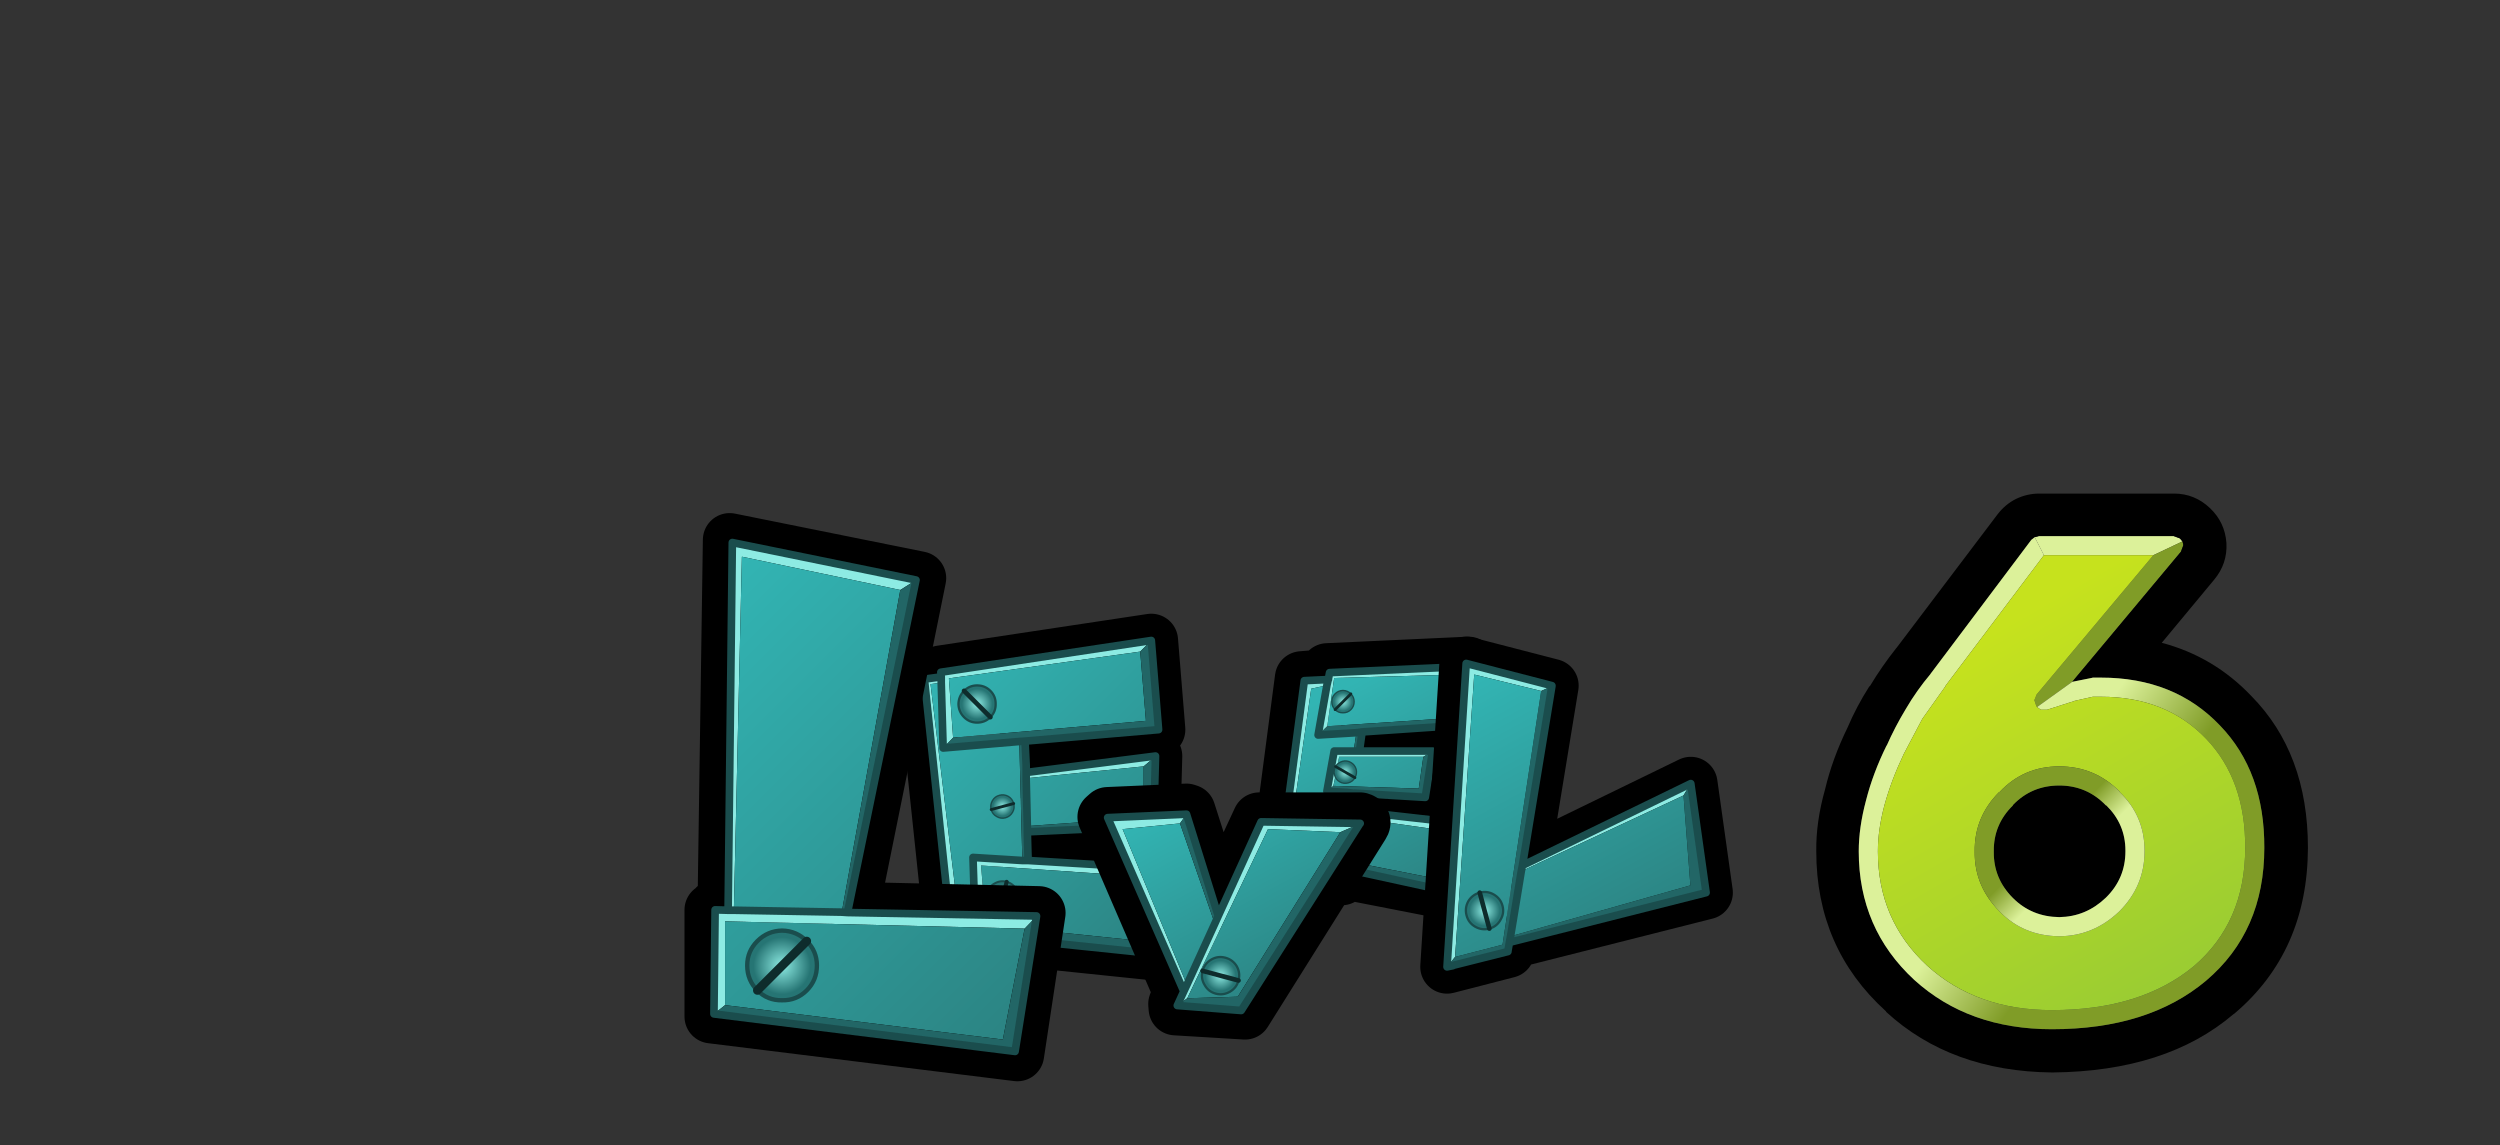 <?xml version="1.0" encoding="UTF-8" standalone="no"?>
<svg xmlns:xlink="http://www.w3.org/1999/xlink" height="149.65px" width="326.7px" xmlns="http://www.w3.org/2000/svg">
  <rect width="100%" height="100%" fill="#333333" stroke="none"/>
  <g transform="matrix(1.0, 0.0, 0.0, 1.0, 197.25, 104.15)">
    <use height="47.95" transform="matrix(1.0, 0.0, 0.0, 1.0, -79.95, -23.95)" width="39.75" xlink:href="#shape0"/>
    <use height="9.0" transform="matrix(0.43, -0.43, 0.43, 0.43, -73.31, -12.257)" width="8.5" xlink:href="#shape1"/>
    <use height="9.0" transform="matrix(0.098, 0.367, -0.367, 0.098, -65.017, -0.752)" width="8.5" xlink:href="#shape1"/>
    <use height="9.0" transform="matrix(-0.514, -0.138, 0.138, -0.514, -64.687, 16.046)" width="8.5" xlink:href="#shape1"/>
    <use height="36.85" transform="matrix(1.0, 0.0, 0.0, 1.0, -33.85, -20.95)" width="32.1" xlink:href="#shape2"/>
    <use height="9.0" transform="matrix(0.258, 0.258, -0.258, 0.258, -21.686, -14.706)" width="8.5" xlink:href="#shape1"/>
    <use height="9.0" transform="matrix(-0.182, 0.316, -0.316, -0.182, -19.255, -3.772)" width="8.5" xlink:href="#shape1"/>
    <use height="9.0" transform="matrix(0.483, -0.483, 0.483, 0.483, -28.48, 5.129)" width="8.5" xlink:href="#shape1"/>
    <use height="74.25" transform="matrix(1.0, 0.0, 0.0, 1.0, -107.8, -37.1)" width="49.8" xlink:href="#shape3"/>
    <use height="9.0" transform="matrix(0.806, 0.806, -0.806, 0.806, -94.849, 15)" width="8.5" xlink:href="#shape1"/>
    <use height="33.45" transform="matrix(1.0, 0.0, 0.0, 1.0, -56.45, -1.75)" width="40.9" xlink:href="#shape4"/>
    <use height="9.0" transform="matrix(-0.157, 0.587, -0.587, -0.157, -34.44, 21.563)" width="8.5" xlink:href="#shape1"/>
    <use height="46.65" transform="matrix(1.0, 0.0, 0.0, 1.0, -11.65, -20.95)" width="40.85" xlink:href="#shape5"/>
    <use height="9.0" transform="matrix(0.587, -0.157, 0.157, 0.587, -6.452, 12.877)" width="8.5" xlink:href="#shape1"/>
    <use height="75.65" transform="matrix(1.0, 0.0, 0.0, 1.0, 40.1, -39.65)" width="64.25" xlink:href="#shape6"/>
  </g>
  <defs>
    <g id="shape0" transform="matrix(1.0, 0.0, 0.0, 1.0, 3.1, 3.0)">
      <path d="M30.05 0.5 L2.55 4.65 2.6 5.25 0.4 5.55 3.8 37.75 7.0 38.1 7.05 39.0 30.7 41.45 33.15 30.4 13.95 29.25 13.9 25.5 30.35 24.75 30.6 15.6 13.7 17.7 13.6 13.65 31.0 12.15 30.05 0.5 Z" fill="none" stroke="#000000" stroke-linecap="round" stroke-linejoin="round" stroke-width="7.0"/>
      <path d="M13.95 25.5 L13.95 29.25 13.85 25.5 13.95 25.5" fill="#f0a200" fill-rule="evenodd" stroke="none"/>
      <path d="M13.7 16.8 L13.7 17.75 13.7 16.8" fill="#ffcc00" fill-rule="evenodd" stroke="none"/>
      <path d="M3.85 37.75 L3.8 37.75 0.4 5.55 2.6 5.25 2.55 4.65 30.05 0.5 28.6 1.95 3.6 5.45 4.15 13.2 2.85 14.55 2.6 6.0 1.2 6.2 4.85 36.4 3.85 37.75 M13.7 17.75 L30.6 15.6 30.6 15.65 29.05 16.95 13.7 18.5 13.7 17.75 M13.95 29.25 L33.1 30.4 31.05 31.5 7.8 29.9 8.45 37.65 7.05 39.0 7.05 38.1 7.0 36.55 6.75 28.85 13.2 29.25 13.95 29.25 M2.6 5.25 L2.6 6.0 2.6 5.25" fill="#8debe3" fill-rule="evenodd" stroke="none"/>
      <path d="M4.85 36.4 L1.2 6.2 2.6 6.0 2.85 14.55 12.8 13.7 13.2 29.25 6.75 28.85 7.0 36.55 4.85 36.4 M4.15 13.2 L3.6 5.45 28.6 1.95 29.35 11.0 4.15 13.2 M29.05 16.95 L29.05 23.65 13.85 24.75 13.7 18.5 29.05 16.95 M8.45 37.65 L7.8 29.9 31.05 31.5 29.55 39.85 8.45 37.65" fill="url(#gradient0)" fill-rule="evenodd" stroke="none"/>
      <path d="M30.05 0.5 L31.0 12.15 13.55 13.65 13.7 16.8 13.7 17.75 13.7 18.5 13.85 24.75 29.05 23.65 29.05 16.95 30.6 15.65 30.35 24.75 13.95 25.5 13.85 25.5 13.85 24.75 13.85 25.5 13.95 29.25 13.2 29.25 12.8 13.7 2.85 14.55 4.15 13.2 29.35 11.0 28.6 1.95 30.05 0.5 M33.1 30.4 L30.7 41.45 7.05 39.0 8.45 37.65 29.55 39.85 31.05 31.5 33.1 30.4 M7.05 38.1 L3.85 37.75 4.85 36.4 7.0 36.55 7.05 38.1 M13.55 13.65 L12.8 13.7 13.55 13.65" fill="#226666" fill-rule="evenodd" stroke="none"/>
      <path d="M3.85 37.75 L3.8 37.75 0.4 5.55 2.6 5.25 2.55 4.65 30.05 0.5 31.0 12.15 13.55 13.65 13.7 16.8 M13.7 17.75 L30.6 15.6 30.6 15.65 30.35 24.75 13.95 25.5 M13.95 29.25 L33.1 30.4 30.7 41.45 7.05 39.0 7.05 38.1 3.85 37.75 M2.6 6.0 L2.6 5.25 M2.6 6.0 L2.85 14.55 12.8 13.7 13.55 13.65 M13.85 24.75 L13.85 25.5 M13.7 18.5 L13.7 17.75 13.7 16.8 M13.2 29.25 L13.95 29.25 13.85 25.5 M7.0 36.55 L6.75 28.85 13.2 29.25 M13.85 24.75 L13.7 18.5 M7.0 36.55 L7.05 38.1" fill="none" stroke="#1a4d4d" stroke-linecap="round" stroke-linejoin="round" stroke-width="1.0"/>
    </g>
    <linearGradient gradientTransform="matrix(0.019, 0.019, -0.005, 0.005, 25.9, 11.5)" gradientUnits="userSpaceOnUse" id="gradient0" spreadMethod="pad" x1="-819.2" x2="819.2">
      <stop offset="0.0" stop-color="#32b4b3"/>
      <stop offset="1.0" stop-color="#2c8584"/>
    </linearGradient>
    <g id="shape1" transform="matrix(1.0, 0.0, 0.0, 1.0, 4.25, 4.5)">
      <path d="M0.0 -4.0 Q1.65 -4.0 2.8 -2.85 4.0 -1.65 4.0 0.0 4.0 1.65 2.8 2.8 1.65 4.0 0.0 4.0 L0.0 -4.0 0.0 4.0 Q-1.65 4.0 -2.85 2.8 -4.0 1.65 -4.0 0.0 -4.0 -1.65 -2.85 -2.85 -1.65 -4.0 0.0 -4.0" fill="url(#gradient1)" fill-rule="evenodd" stroke="none"/>
      <path d="M0.0 4.0 Q1.65 4.0 2.8 2.8 4.0 1.65 4.0 0.0 4.0 -1.65 2.8 -2.85 1.65 -4.0 0.0 -4.0 M0.0 4.0 Q-1.65 4.0 -2.85 2.8 -4.0 1.65 -4.0 0.0 -4.0 -1.65 -2.85 -2.85 -1.65 -4.0 0.0 -4.0" fill="none" stroke="#1a4d4d" stroke-linecap="round" stroke-linejoin="round" stroke-width="0.5"/>
      <path d="M0.0 -4.0 L0.0 4.0 Z" fill="none" stroke="#0e2c2c" stroke-linecap="round" stroke-linejoin="round" stroke-width="1.0"/>
    </g>
    <radialGradient cx="0" cy="0" gradientTransform="matrix(0.004, 0.0, 0.0, 0.004, 0.0, 0.0)" gradientUnits="userSpaceOnUse" id="gradient1" r="819.2" spreadMethod="pad">
      <stop offset="0.0" stop-color="#8debe3"/>
      <stop offset="1.0" stop-color="#267574"/>
    </radialGradient>
    <g id="shape2" transform="matrix(1.0, 0.0, 0.0, 1.0, 16.05, 18.45)">
      <path d="M12.55 -14.5 L11.5 -6.75 11.4 -6.45 -0.95 -5.5 -1.2 -4.0 8.05 -3.9 7.15 2.95 -2.25 2.5 -2.45 3.85 9.3 5.2 9.15 14.9 -3.9 12.35 -4.1 13.15 -12.55 11.35 -9.35 -13.05 -6.3 -13.3 -6.0 -14.1 12.45 -14.95 12.55 -14.5 Z" fill="none" stroke="#000000" stroke-linecap="round" stroke-linejoin="round" stroke-width="7.0"/>
      <path d="M-10.45 10.45 L-10.4 10.45 -5.0 11.6 -5.1 11.9 -10.5 10.65 -10.45 10.45" fill="#ffcc00" fill-rule="evenodd" stroke="none"/>
      <path d="M-5.8 -13.2 L-5.7 -13.75 12.2 -14.55 10.85 -13.5 -5.1 -13.05 -6.0 -6.75 -7.2 -5.6 -6.05 -12.1 -5.8 -13.2 -6.05 -12.1 -8.1 -11.65 -11.3 10.5 -12.15 11.05 -9.0 -12.7 -5.85 -12.85 -5.8 -13.2 M-1.8 -3.5 L7.75 -3.5 6.55 -2.75 -4.45 -2.75 -5.2 1.05 -6.05 1.75 -5.1 -3.5 -2.55 -3.5 -1.8 -3.5 M-3.05 4.25 L-2.9 4.3 9.0 5.65 7.6 6.65 -8.55 4.35 -9.35 9.7 -10.4 10.45 -10.45 10.45 -9.2 3.55 -3.8 4.2 -3.05 4.25" fill="#8debe3" fill-rule="evenodd" stroke="none"/>
      <path d="M-6.05 -12.1 L-7.2 -5.6 -2.2 -5.9 -2.55 -3.5 -5.1 -3.5 -6.05 1.75 -3.45 1.9 -3.8 4.2 -9.2 3.55 -10.45 10.45 -10.5 10.65 -11.3 10.5 -8.1 -11.65 -6.05 -12.1 M-6.0 -6.75 L-5.1 -13.05 10.85 -13.5 10.0 -7.8 -6.0 -6.75 M-5.2 1.05 L-4.45 -2.75 6.55 -2.75 5.95 1.4 -5.2 1.05 M-9.35 9.7 L-8.55 4.35 7.6 6.65 7.6 13.05 -9.35 9.7" fill="url(#gradient2)" fill-rule="evenodd" stroke="none"/>
      <path d="M-7.2 -5.6 L-6.0 -6.75 10.0 -7.8 10.85 -13.5 12.2 -14.55 11.05 -6.85 -1.45 -6.0 -1.8 -3.5 -2.55 -3.5 -2.2 -5.9 -1.45 -6.0 -2.2 -5.9 -7.2 -5.6 M7.75 -3.5 L6.8 2.55 -2.45 2.0 -2.7 2.0 -3.05 4.25 -3.8 4.2 -3.45 1.9 -2.7 2.0 -3.45 1.9 -6.05 1.75 -5.2 1.05 5.95 1.4 6.55 -2.75 7.75 -3.5 M9.0 5.65 L8.75 14.6 -4.3 11.75 -4.45 12.8 -12.15 11.05 -11.3 10.5 -10.5 10.65 -5.1 11.9 -5.0 11.6 -10.4 10.45 -9.35 9.7 7.6 13.05 7.6 6.65 9.0 5.65 M-4.3 11.75 L-5.0 11.6 -4.3 11.75" fill="#226666" fill-rule="evenodd" stroke="none"/>
      <path d="M12.2 -14.55 L-5.7 -13.75 -5.8 -13.2 -6.05 -12.1 -7.2 -5.6 M12.2 -14.55 L11.05 -6.85 -1.45 -6.0 -1.8 -3.5 7.75 -3.5 6.8 2.55 -2.45 2.0 M-2.7 2.0 L-3.05 4.25 -2.9 4.3 9.0 5.65 8.75 14.6 -4.3 11.75 -4.45 12.8 -12.15 11.05 -9.0 -12.7 -5.85 -12.85 M-1.45 -6.0 L-2.2 -5.9 -7.2 -5.6 M-2.55 -3.5 L-1.8 -3.5 M-2.55 -3.5 L-5.1 -3.5 -6.05 1.75 M-3.8 4.2 L-3.05 4.25 M-3.8 4.2 L-9.2 3.55 -10.45 10.45 -10.4 10.45 M-2.7 2.0 L-3.45 1.9 -6.05 1.75 M-5.0 11.6 L-10.4 10.45 M-5.0 11.6 L-4.3 11.75" fill="none" stroke="#1a4d4d" stroke-linecap="round" stroke-linejoin="round" stroke-width="1.0"/>
    </g>
    <linearGradient gradientTransform="matrix(0.008, 0.015, -0.011, 0.006, -16.95, 11.2)" gradientUnits="userSpaceOnUse" id="gradient2" spreadMethod="pad" x1="-819.2" x2="819.2">
      <stop offset="0.0" stop-color="#32b4b3"/>
      <stop offset="1.0" stop-color="#2c8584"/>
    </linearGradient>
    <g id="shape3" transform="matrix(1.0, 0.0, 0.0, 1.0, 3.35, 3.35)">
      <path d="M26.25 5.8 L24.9 6.75 4.2 2.35 2.85 48.05 3.4 1.1 26.25 5.8" fill="#8debe3" fill-rule="evenodd" stroke="none"/>
      <path d="M24.9 6.75 L26.25 5.8 17.3 48.35 24.9 6.75" fill="#226666" fill-rule="evenodd" stroke="none"/>
      <path d="M0.7 48.0 L1.85 48.05 2.55 0.15 27.35 5.15 18.6 48.35 42.95 48.9 40.15 67.4 0.15 62.45 0.15 48.5" fill="none" stroke="#000000" stroke-linecap="round" stroke-linejoin="round" stroke-width="7.0"/>
      <path d="M17.95 48.85 L42.65 49.3 42.65 49.35 41.1 50.95 1.95 50.0 1.95 60.95 0.5 62.1 0.65 48.5 2.35 48.55 2.9 0.5 26.9 5.4 24.85 6.7 4.15 2.35 3.1 48.55 17.2 48.8 17.95 48.85 M2.35 48.55 L3.1 48.55 2.35 48.55" fill="#8debe3" fill-rule="evenodd" stroke="none"/>
      <path d="M17.2 48.8 L3.1 48.55 4.15 2.35 24.85 6.7 17.2 48.8 M41.1 50.95 L38.25 65.45 1.95 60.95 1.95 50.0 41.1 50.95" fill="url(#gradient3)" fill-rule="evenodd" stroke="none"/>
      <path d="M42.65 49.35 L39.85 67.0 0.5 62.1 1.95 60.95 38.25 65.45 41.1 50.95 42.65 49.35 M26.9 5.4 L17.95 48.85 17.2 48.8 24.85 6.7 26.9 5.4" fill="#226666" fill-rule="evenodd" stroke="none"/>
      <path d="M17.95 48.85 L42.65 49.3 42.65 49.35 39.85 67.0 0.5 62.1 0.65 48.5 2.35 48.55 2.9 0.5 26.9 5.4 17.95 48.85 17.2 48.8 3.1 48.55 2.35 48.55" fill="none" stroke="#1a4d4d" stroke-linecap="round" stroke-linejoin="round" stroke-width="1.0"/>
    </g>
    <linearGradient gradientTransform="matrix(0.029, 0.029, -0.537, 0.537, 94.35, -39.75)" gradientUnits="userSpaceOnUse" id="gradient3" spreadMethod="pad" x1="-819.2" x2="819.2">
      <stop offset="0.0" stop-color="#32b4b3"/>
      <stop offset="1.0" stop-color="#2c8584"/>
    </linearGradient>
    <g id="shape4" transform="matrix(1.0, 0.0, 0.0, 1.0, 3.5, 3.5)">
      <path d="M33.8 1.9 L18.4 26.45 9.3 25.9 9.25 25.3 9.85 23.65 0.0 0.85 0.45 0.45 10.75 0.0 11.05 0.1 15.0 12.45 20.25 1.15 33.45 1.15 Q34.15 1.35 33.8 1.9 Z" fill="none" stroke="#000000" stroke-linecap="round" stroke-linejoin="round" stroke-width="7.0"/>
      <path d="M33.45 1.7 L33.4 1.75 33.45 1.7" fill="#fff8b9" fill-rule="evenodd" stroke="none"/>
      <path d="M33.45 1.7 L33.5 1.7 33.45 1.7" fill="#ffcc00" fill-rule="evenodd" stroke="none"/>
      <path d="M9.55 25.5 L10.4 23.65 0.45 0.95 10.75 0.5 9.9 1.7 2.4 2.45 10.8 22.8 14.45 14.8 14.9 13.8 20.5 1.5 33.45 1.7 33.4 1.75 30.85 2.85 21.4 2.45 10.85 24.55 9.55 25.5 M10.4 23.65 L10.8 22.8 10.4 23.65" fill="#8debe3" fill-rule="evenodd" stroke="none"/>
      <path d="M30.85 2.85 L17.45 24.35 10.85 24.55 21.4 2.45 30.85 2.85 M14.45 14.8 L10.8 22.8 2.4 2.45 9.9 1.7 14.45 14.8" fill="url(#gradient4)" fill-rule="evenodd" stroke="none"/>
      <path d="M33.4 1.75 L17.9 26.15 9.55 25.5 10.85 24.55 17.45 24.35 30.85 2.85 33.4 1.75 M10.75 0.5 L14.9 13.8 14.45 14.8 9.9 1.7 10.75 0.5" fill="#226666" fill-rule="evenodd" stroke="none"/>
      <path d="M33.4 1.75 L17.9 26.15 9.55 25.5 10.4 23.65 0.45 0.95 10.75 0.5 14.9 13.8 20.5 1.5 33.45 1.7 M14.9 13.8 L14.45 14.8 10.8 22.8 10.4 23.65" fill="none" stroke="#1a4d4d" stroke-linecap="round" stroke-linejoin="round" stroke-width="1.0"/>
    </g>
    <linearGradient gradientTransform="matrix(0.008, 0.015, -0.011, 0.006, 3.9, 17.35)" gradientUnits="userSpaceOnUse" id="gradient4" spreadMethod="pad" x1="-819.2" x2="819.2">
      <stop offset="0.0" stop-color="#32b4b3"/>
      <stop offset="1.0" stop-color="#2c8584"/>
    </linearGradient>
    <g id="shape5" transform="matrix(1.0, 0.0, 0.0, 1.0, 3.5, 3.5)">
      <path d="M9.85 26.4 L31.85 15.7 33.85 29.95 8.15 36.45 7.95 37.6 0.0 39.65 2.5 0.0 13.7 2.9 9.85 26.4 Z" fill="none" stroke="#000000" stroke-linecap="round" stroke-linejoin="round" stroke-width="7.0"/>
      <path d="M13.7 2.95 L12.3 3.6 3.55 1.45 1.05 38.35 0.0 39.65 2.5 0.0 13.7 2.9 13.7 2.95 M31.85 15.7 L30.9 17.25 9.7 27.15 9.85 26.4 31.85 15.7" fill="#8debe3" fill-rule="evenodd" stroke="none"/>
      <path d="M12.3 3.6 L13.7 2.95 9.85 26.4 9.7 27.15 8.3 35.65 31.8 29.0 30.9 17.25 31.85 15.7 33.85 29.95 8.15 36.45 7.95 37.6 7.95 37.65 0.8 39.45 0.75 39.5 0.0 39.65 1.05 38.35 7.25 36.75 12.3 3.6 M8.15 36.45 L8.3 35.65 8.15 36.45" fill="#226666" fill-rule="evenodd" stroke="none"/>
      <path d="M1.05 38.35 L3.55 1.45 12.3 3.6 7.25 36.75 1.05 38.35 M9.7 27.15 L30.9 17.25 31.8 29.0 8.3 35.65 9.7 27.15" fill="url(#gradient5)" fill-rule="evenodd" stroke="none"/>
      <path d="M13.7 2.95 L13.7 2.9 2.5 0.0 0.0 39.65 M31.85 15.7 L9.85 26.4 9.7 27.15 8.3 35.65 8.15 36.45 33.85 29.95 31.85 15.7 M8.15 36.45 L7.95 37.6 7.95 37.65 0.8 39.45 0.75 39.5 0.0 39.65 M13.7 2.95 L9.85 26.4" fill="none" stroke="#1a4d4d" stroke-linecap="round" stroke-linejoin="round" stroke-width="1.0"/>
    </g>
    <linearGradient gradientTransform="matrix(0.011, 0.02, -0.011, 0.006, 1.95, 24.65)" gradientUnits="userSpaceOnUse" id="gradient5" spreadMethod="pad" x1="-819.2" x2="819.2">
      <stop offset="0.0" stop-color="#32b4b3"/>
      <stop offset="1.0" stop-color="#2c8584"/>
    </linearGradient>
    <g id="shape6" transform="matrix(1.0, 0.0, 0.0, 1.0, 32.1, 37.8)">
      <path d="M15.75 -31.55 L11.95 -29.75 -2.35 -29.75 -3.55 -32.1 -3.0 -32.25 14.5 -32.25 14.6 -32.25 15.4 -31.95 15.5 -31.85 15.75 -31.55" fill="#dcf19a" fill-rule="evenodd" stroke="none"/>
      <path d="M11.95 -29.75 L15.75 -31.55 15.85 -31.2 15.85 -31.1 15.85 -31.0 15.55 -30.2 1.35 -13.2 -3.25 -9.9 -3.35 -10.05 -3.6 -10.8 -3.3 -11.55 11.95 -29.75 M-8.15 16.8 L-8.2 16.8 -8.15 16.8" fill="#809c27" fill-rule="evenodd" stroke="none"/>
      <path d="M15.75 -31.55 L15.5 -31.85 15.4 -31.95 14.6 -32.25 14.5 -32.25 -3.0 -32.25 -3.55 -32.1 -4.0 -31.75 -17.2 -14.2 -17.15 -14.25 Q-19.0 -12.05 -20.4 -9.65 -21.85 -7.25 -22.9 -4.85 L-22.9 -4.9 Q-24.7 -1.25 -25.6 2.3 -26.55 5.85 -26.55 8.95 -26.55 19.05 -19.3 25.75 -12.2 32.2 -1.3 32.2 11.3 32.2 18.85 25.85 26.45 19.4 26.45 8.5 26.5 -1.45 20.65 -7.5 14.7 -13.75 5.1 -13.75 L4.6 -13.75 4.05 -13.75 3.85 -13.7 1.35 -13.2 15.55 -30.2 15.85 -31.0 15.85 -31.1 15.85 -31.2 15.75 -31.55 M19.35 -35.9 Q21.3 -34.05 21.5 -31.35 21.65 -28.65 19.9 -26.55 L13.05 -18.3 Q19.85 -16.5 24.75 -11.35 32.15 -3.85 32.15 8.5 32.1 22.05 22.55 30.15 L22.4 30.25 Q13.65 37.7 -1.2 37.85 L-1.3 37.85 Q-14.5 37.7 -22.95 29.95 L-23.0 29.85 Q-32.1 21.6 -32.1 8.95 -32.15 5.1 -30.95 0.85 -30.0 -3.15 -28.0 -7.25 -26.85 -9.95 -25.2 -12.55 L-25.05 -12.7 Q-23.55 -15.2 -21.65 -17.6 L-21.6 -17.65 -8.4 -35.1 Q-7.4 -36.4 -6.0 -37.1 -4.55 -37.8 -2.95 -37.8 L14.65 -37.8 Q17.35 -37.8 19.35 -35.9 M5.8 2.95 Q8.3 5.4 8.3 8.85 L8.3 8.95 Q8.3 12.5 5.75 15.0 3.15 17.5 -0.35 17.55 -3.95 17.5 -6.4 15.05 -8.95 12.5 -8.9 9.0 L-8.9 8.95 Q-8.95 5.45 -6.4 2.95 L-6.4 2.9 Q-3.95 0.35 -0.35 0.35 3.25 0.35 5.75 2.95 L5.8 2.95" fill="#000000" fill-rule="evenodd" stroke="none"/>
      <path d="M-3.55 -32.1 L-2.35 -29.75 -15.2 -12.7 -15.2 -12.65 -18.25 -8.35 -20.65 -3.8 Q-22.3 -0.35 -23.2 2.95 -24.05 6.15 -24.05 8.95 -24.05 17.95 -17.6 23.9 -11.2 29.7 -1.3 29.7 10.3 29.7 17.25 23.95 23.95 18.2 23.95 8.5 24.0 -0.35 18.85 -5.75 13.6 -11.25 5.1 -11.25 L4.6 -11.25 4.05 -11.25 1.6 -10.7 1.65 -10.7 -1.95 -9.55 -2.75 -9.55 -3.25 -9.9 1.35 -13.2 3.85 -13.7 4.05 -13.75 4.6 -13.75 5.1 -13.75 Q14.7 -13.75 20.65 -7.5 26.5 -1.45 26.45 8.5 26.45 19.4 18.85 25.85 11.3 32.2 -1.3 32.2 -12.2 32.2 -19.3 25.75 -26.55 19.05 -26.55 8.95 -26.55 5.85 -25.6 2.3 -24.7 -1.25 -22.9 -4.9 L-22.9 -4.85 Q-21.85 -7.25 -20.4 -9.65 -19.0 -12.05 -17.15 -14.25 L-17.2 -14.2 -4.0 -31.75 -3.55 -32.1" fill="url(#gradient6)" fill-rule="evenodd" stroke="none"/>
      <path d="M-2.35 -29.75 L11.95 -29.75 -3.3 -11.55 -3.6 -10.8 -3.35 -10.05 -3.25 -9.9 -2.75 -9.55 -1.95 -9.55 1.65 -10.7 1.6 -10.7 4.05 -11.25 4.6 -11.25 5.1 -11.25 Q13.6 -11.25 18.85 -5.75 24.0 -0.35 23.95 8.5 23.95 18.2 17.25 23.95 10.3 29.7 -1.3 29.7 -11.2 29.7 -17.6 23.9 -24.05 17.95 -24.05 8.95 -24.05 6.15 -23.2 2.95 -22.3 -0.35 -20.65 -3.8 L-18.25 -8.35 -15.2 -12.65 -15.2 -12.7 -2.35 -29.75 M-8.15 16.8 Q-5.05 20.0 -0.35 20.05 L-0.3 20.05 Q4.15 20.0 7.5 16.8 10.8 13.5 10.8 8.95 L10.8 8.85 Q10.8 4.35 7.55 1.2 L7.55 1.15 Q4.3 -2.15 -0.35 -2.15 -5.0 -2.15 -8.15 1.2 L-8.2 1.2 Q-11.45 4.45 -11.4 8.95 L-11.4 9.0 Q-11.45 13.5 -8.15 16.8 L-8.2 16.8 -8.15 16.8" fill="url(#gradient7)" fill-rule="evenodd" stroke="none"/>
      <path d="M-8.15 16.8 Q-11.45 13.5 -11.4 9.0 L-11.4 8.95 Q-11.45 4.45 -8.2 1.2 L-8.15 1.2 Q-5.0 -2.15 -0.35 -2.15 4.3 -2.15 7.55 1.15 L7.55 1.2 Q10.8 4.35 10.8 8.85 L10.8 8.95 Q10.8 13.5 7.5 16.8 4.15 20.0 -0.3 20.05 L-0.35 20.05 Q-5.05 20.0 -8.15 16.8 M5.8 2.95 L5.75 2.95 Q3.25 0.35 -0.35 0.35 -3.95 0.35 -6.4 2.9 L-6.4 2.95 Q-8.95 5.45 -8.9 8.95 L-8.9 9.0 Q-8.95 12.5 -6.4 15.05 -3.95 17.5 -0.35 17.55 3.15 17.5 5.75 15.0 8.3 12.5 8.3 8.95 L8.3 8.85 Q8.3 5.4 5.8 2.95" fill="url(#gradient8)" fill-rule="evenodd" stroke="none"/>
    </g>
    <linearGradient gradientTransform="matrix(0.006, 0.005, -0.02, 0.028, -1.05, 10.6)" gradientUnits="userSpaceOnUse" id="gradient6" spreadMethod="pad" x1="-819.2" x2="819.2">
      <stop offset="0.0" stop-color="#dcf19a"/>
      <stop offset="1.0" stop-color="#809c27"/>
    </linearGradient>
    <linearGradient gradientTransform="matrix(0.016, 0.028, -0.033, 0.019, 0.4, 5.2)" gradientUnits="userSpaceOnUse" id="gradient7" spreadMethod="pad" x1="-819.2" x2="819.2">
      <stop offset="0.0" stop-color="#c6e21d"/>
      <stop offset="1.0" stop-color="#99cc33"/>
    </linearGradient>
    <linearGradient gradientTransform="matrix(-0.002, -0.002, 0.01, -0.01, -0.35, 9.0)" gradientUnits="userSpaceOnUse" id="gradient8" spreadMethod="pad" x1="-819.2" x2="819.2">
      <stop offset="0.0" stop-color="#dcf19a"/>
      <stop offset="1.0" stop-color="#809c27"/>
    </linearGradient>
  </defs>
</svg>
